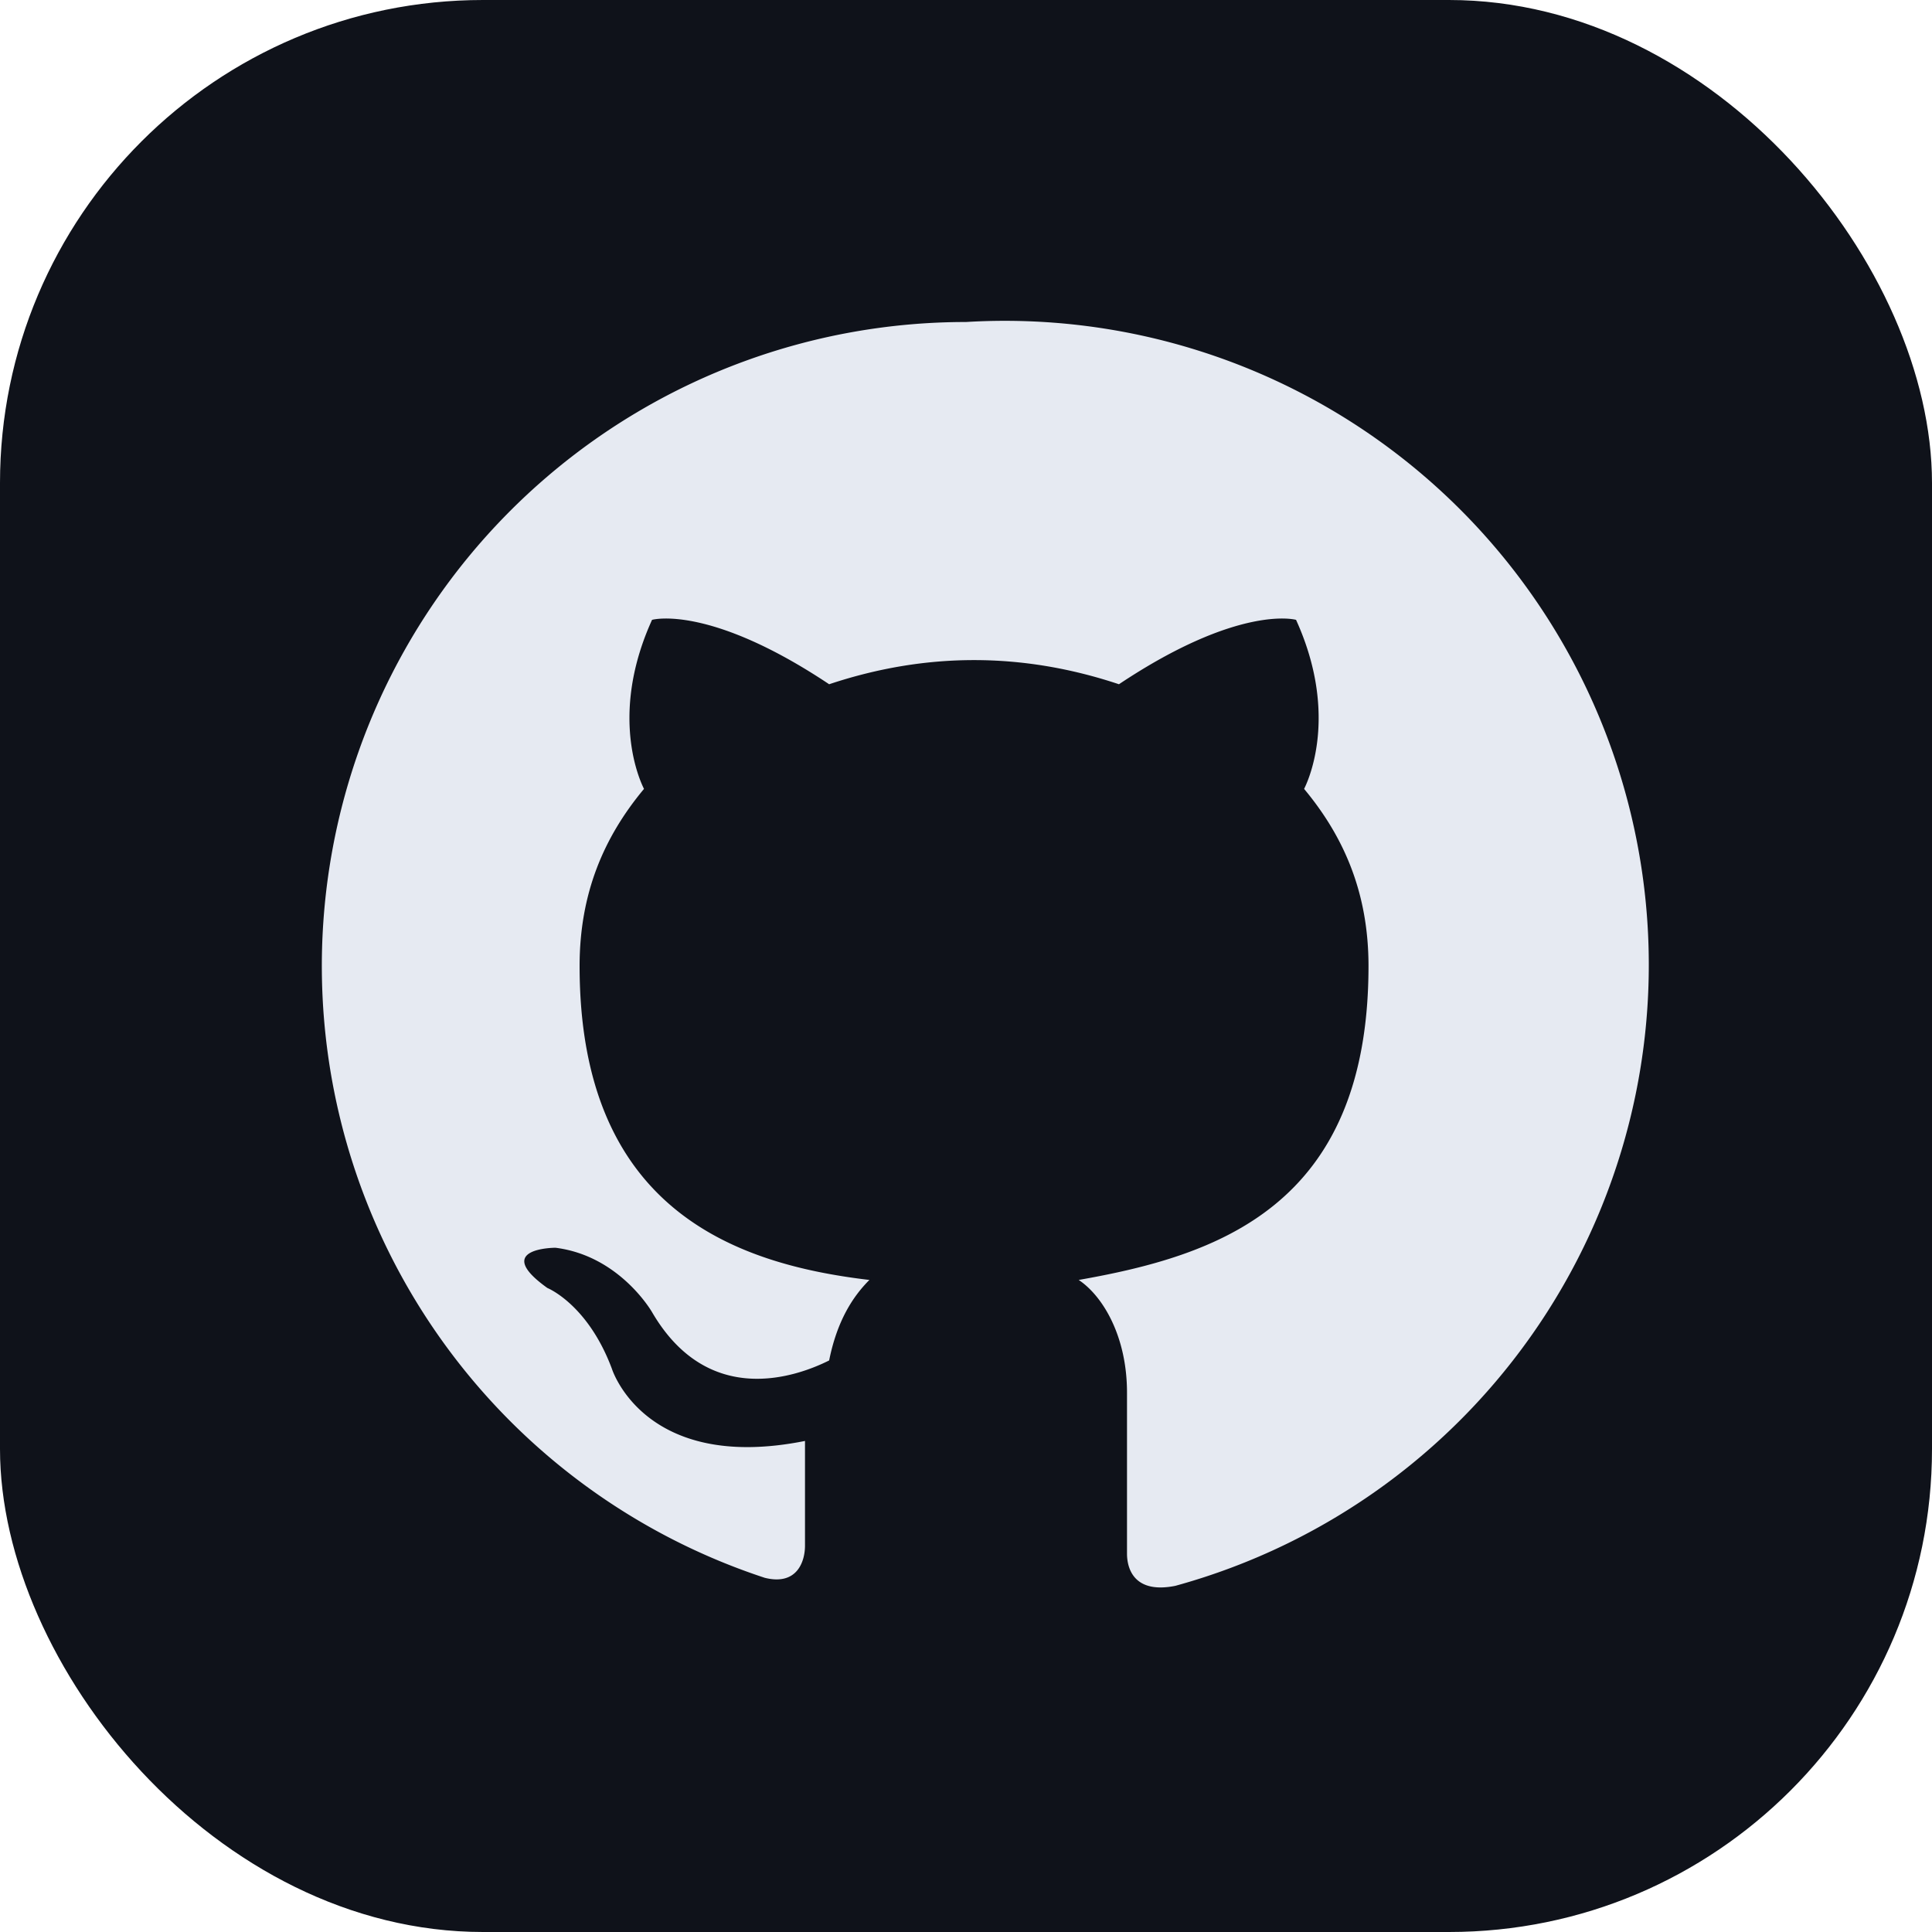 <svg xmlns="http://www.w3.org/2000/svg" width="20" height="20" viewBox="0 0 24 24" fill="none">
  <rect width="24" height="24" rx="6" fill="#0F121A"/>
  <path d="M12 4a8 8 0 0 0-2.5 15.6c.4.1.5-.2.5-.4v-1.3c-2 .4-2.4-.9-2.4-.9-.3-.8-.8-1-.8-1-.7-.5.1-.5.1-.5.8.1 1.2.8 1.2.8.7 1.2 1.8.8 2.2.6.1-.5.3-.8.5-1-1.7-.2-3.6-.9-3.6-3.9 0-.9.3-1.6.8-2.2-.1-.2-.4-1 .1-2.1 0 0 .7-.2 2.2.8.6-.2 1.2-.3 1.8-.3s1.2.1 1.8.3c1.5-1 2.2-.8 2.2-.8.5 1.1.2 1.9.1 2.1.5.6.8 1.3.8 2.2 0 3-1.9 3.6-3.6 3.9.3.2.6.7.6 1.4v2c0 .2.1.5.6.4A8 8 0 0 0 12 4z" fill="#E6EAF2"/>
</svg>

